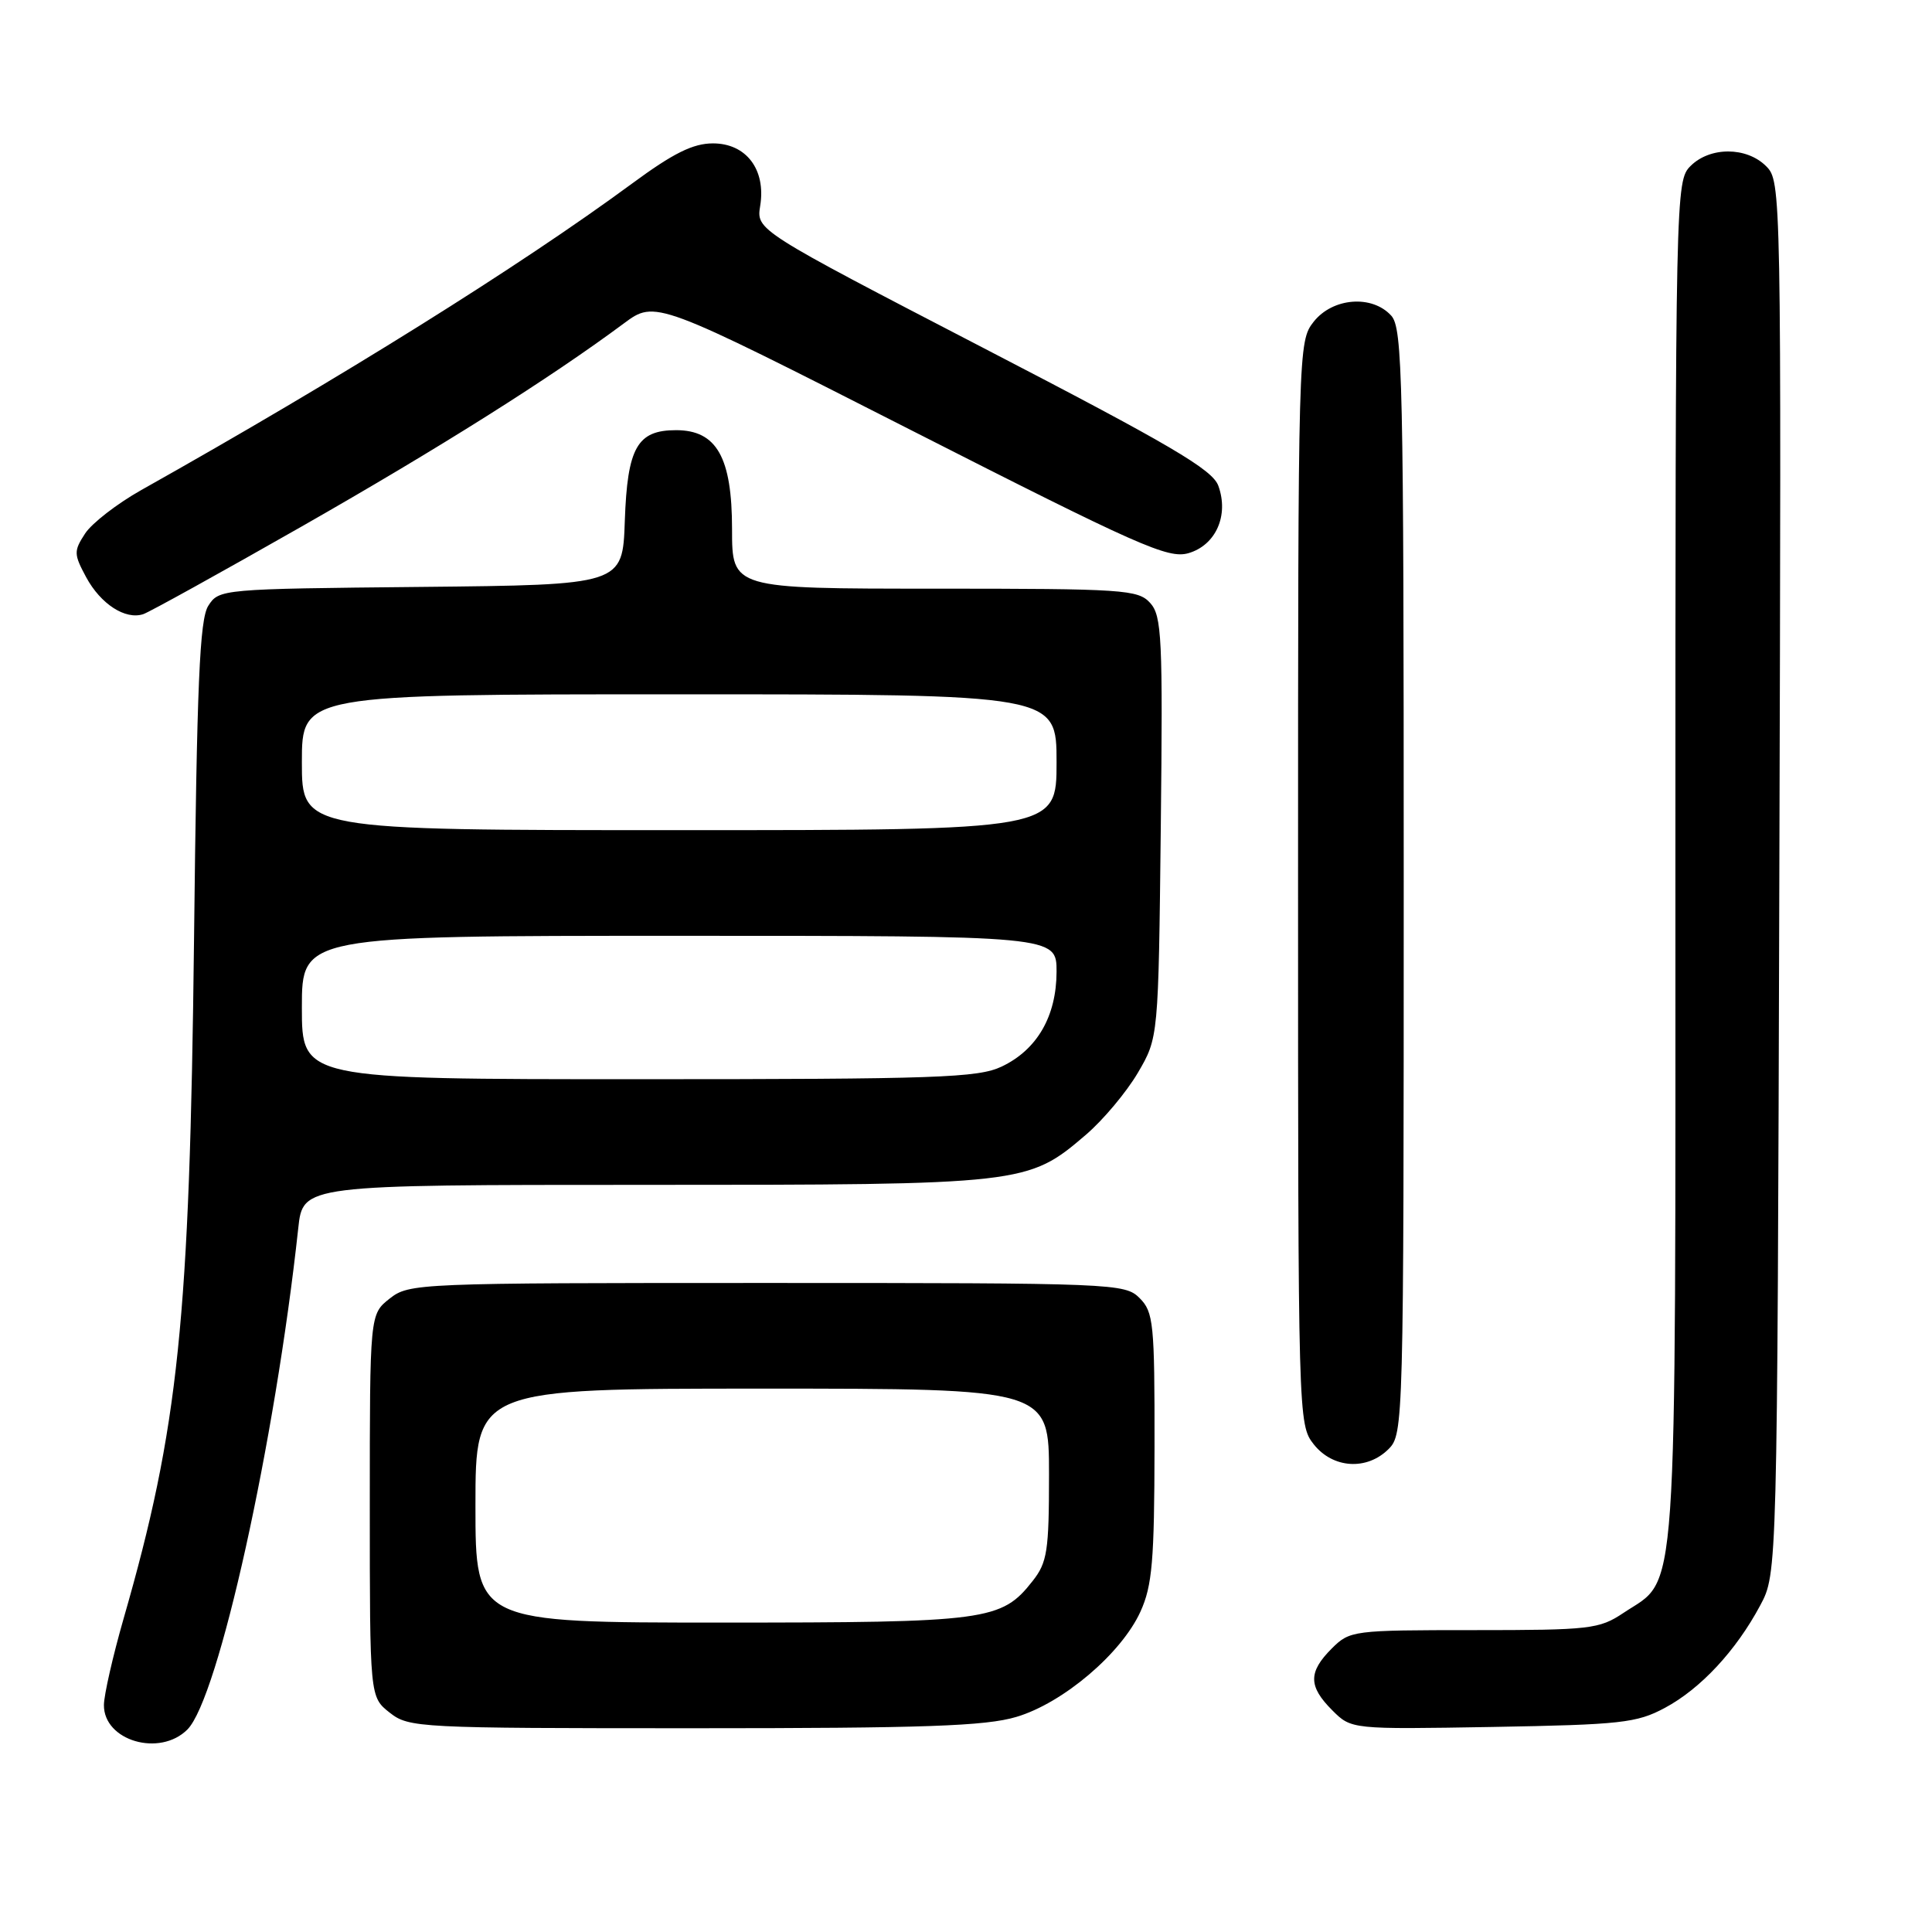 <?xml version="1.0" encoding="UTF-8" standalone="no"?>
<!DOCTYPE svg PUBLIC "-//W3C//DTD SVG 1.1//EN" "http://www.w3.org/Graphics/SVG/1.1/DTD/svg11.dtd" >
<svg xmlns="http://www.w3.org/2000/svg" xmlns:xlink="http://www.w3.org/1999/xlink" version="1.1" viewBox="0 0 256 256">
 <g >
 <path fill="currentColor"
d=" M 24.83 229.17 C 28.94 225.06 36.44 191.15 39.52 162.75 C 40.14 157.00 40.14 157.00 85.39 157.00 C 135.74 157.00 136.20 156.95 143.89 150.36 C 146.16 148.42 149.25 144.73 150.76 142.17 C 153.50 137.50 153.50 137.50 153.81 109.64 C 154.09 84.48 153.95 81.60 152.40 79.89 C 150.80 78.13 148.92 78.00 123.85 78.00 C 97.00 78.00 97.00 78.00 97.00 70.13 C 97.00 60.60 94.97 57.00 89.58 57.00 C 84.43 57.00 83.13 59.30 82.79 69.03 C 82.50 77.50 82.50 77.50 55.76 77.77 C 29.32 78.03 29.01 78.06 27.60 80.27 C 26.45 82.07 26.09 90.54 25.71 124.50 C 25.13 174.99 23.67 189.14 16.37 214.50 C 14.95 219.45 13.78 224.59 13.77 225.92 C 13.73 230.66 21.16 232.84 24.83 229.17 Z  M 134.67 227.50 C 140.85 225.67 148.60 219.09 151.12 213.54 C 152.68 210.11 152.96 206.80 152.98 191.75 C 153.00 175.32 152.85 173.85 151.00 172.00 C 149.06 170.06 147.67 170.00 101.63 170.00 C 55.23 170.00 54.22 170.04 51.63 172.07 C 49.00 174.15 49.00 174.15 49.00 199.50 C 49.00 224.85 49.00 224.85 51.63 226.93 C 54.19 228.94 55.34 229.00 91.95 229.00 C 122.49 229.00 130.59 228.72 134.67 227.50 Z  M 220.59 226.31 C 225.34 223.77 230.03 218.73 233.24 212.72 C 235.50 208.50 235.50 208.50 235.77 116.27 C 236.04 24.88 236.02 24.02 234.02 22.02 C 231.43 19.43 226.58 19.42 224.00 22.00 C 222.03 23.97 222.00 25.33 222.00 114.25 C 222.00 214.91 222.42 208.84 215.10 213.73 C 211.91 215.86 210.69 216.00 195.31 216.00 C 179.23 216.00 178.86 216.05 176.45 218.45 C 173.34 221.57 173.36 223.45 176.53 226.62 C 179.06 229.15 179.06 229.15 197.78 228.83 C 214.77 228.53 216.88 228.30 220.59 226.31 Z  M 184.00 192.00 C 185.96 190.04 186.00 188.67 186.00 116.83 C 186.00 50.15 185.85 43.50 184.35 41.83 C 181.81 39.03 176.59 39.44 174.07 42.63 C 172.02 45.24 172.00 45.95 172.00 117.00 C 172.00 188.05 172.02 188.76 174.07 191.37 C 176.61 194.59 181.12 194.88 184.00 192.00 Z  M 39.98 69.76 C 58.24 59.35 72.90 50.11 82.67 42.85 C 86.84 39.76 86.84 39.76 120.65 56.96 C 150.93 72.36 154.77 74.07 157.47 73.30 C 161.09 72.25 162.86 68.31 161.44 64.38 C 160.67 62.22 155.13 58.97 130.35 46.13 C 100.21 30.50 100.21 30.50 100.73 27.27 C 101.51 22.47 98.88 19.00 94.47 19.00 C 91.83 19.00 89.22 20.29 83.74 24.33 C 68.82 35.31 45.15 50.09 18.71 64.94 C 15.53 66.73 12.18 69.32 11.28 70.69 C 9.76 73.02 9.77 73.42 11.42 76.49 C 13.34 80.04 16.61 82.16 18.98 81.38 C 19.79 81.11 29.24 75.88 39.98 69.76 Z  M 40.00 133.50 C 40.00 124.00 40.00 124.00 90.00 124.00 C 140.00 124.00 140.00 124.00 140.00 128.75 C 139.99 134.66 137.42 139.10 132.72 141.33 C 129.59 142.81 124.19 143.00 84.60 143.00 C 40.00 143.00 40.00 143.00 40.00 133.50 Z  M 40.00 101.00 C 40.00 92.00 40.00 92.00 90.00 92.00 C 140.00 92.00 140.00 92.00 140.00 101.00 C 140.00 110.00 140.00 110.00 90.00 110.00 C 40.00 110.00 40.00 110.00 40.00 101.00 Z  M 63.00 199.50 C 63.00 184.00 63.00 184.00 101.00 184.00 C 139.00 184.00 139.00 184.00 139.00 195.37 C 139.00 205.51 138.77 207.03 136.83 209.49 C 132.69 214.76 130.86 215.00 95.53 215.00 C 63.00 215.00 63.00 215.00 63.00 199.50 Z "/>
</g>
</svg>